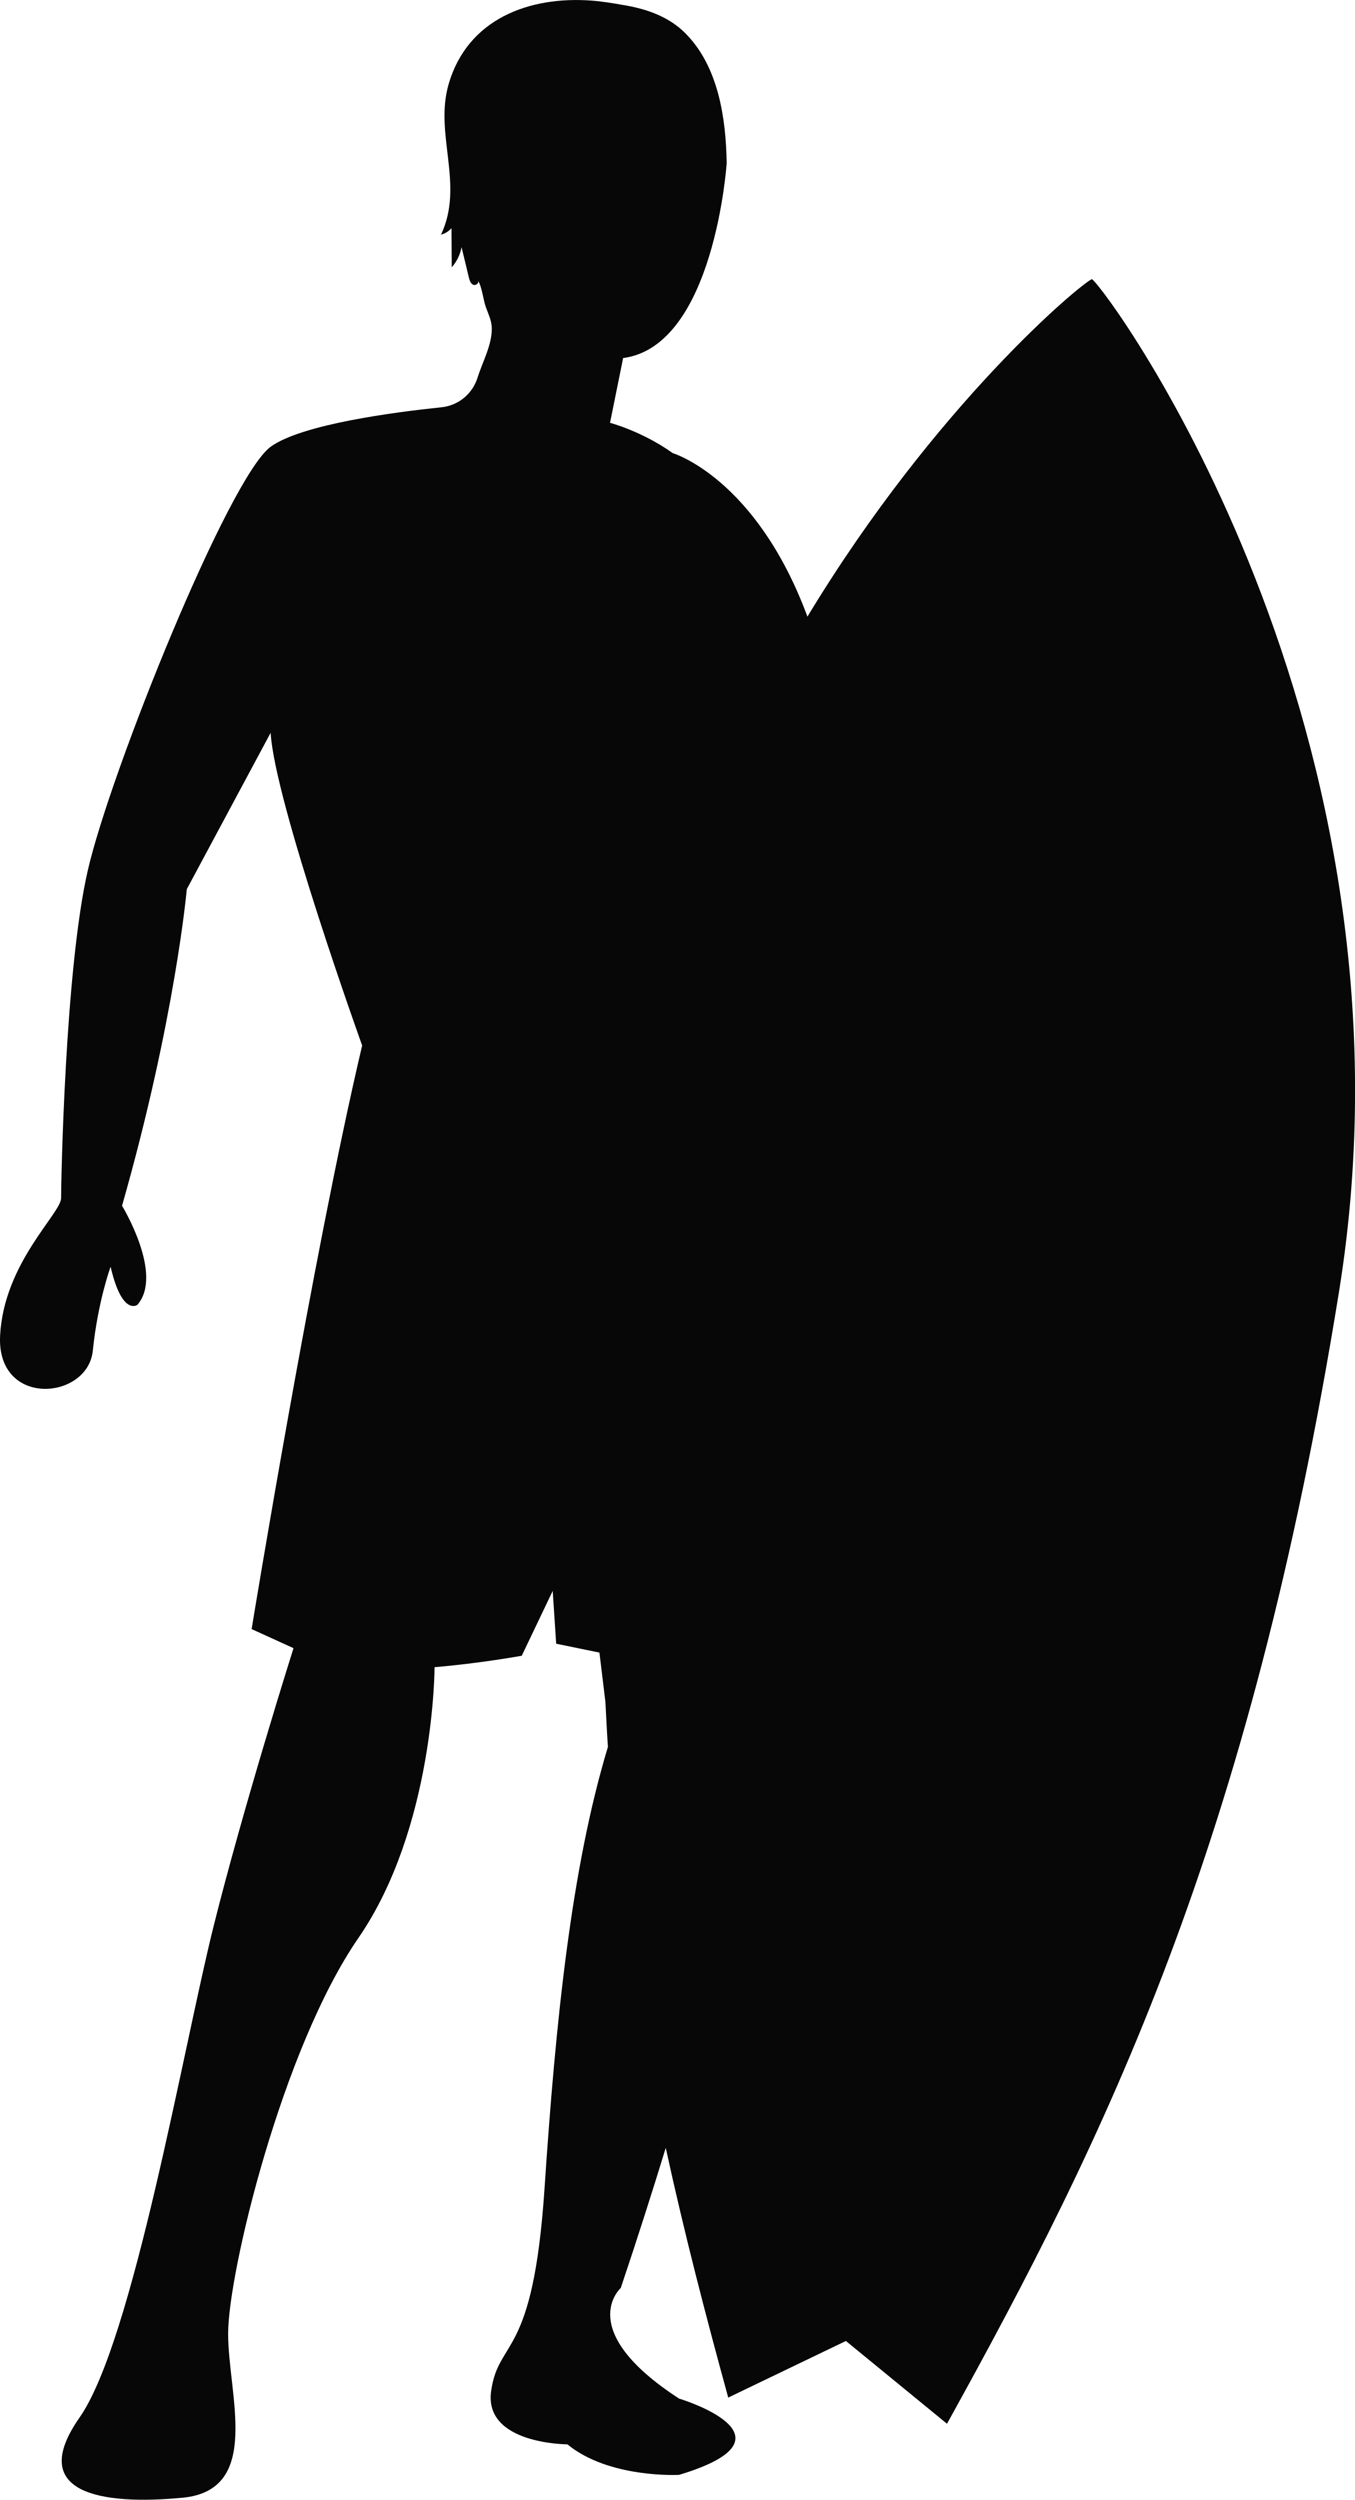 <svg version="1.1" id="图层_1" x="0px" y="0px" width="34.486px" height="63.586px" viewBox="0 0 34.486 63.586" enable-background="new 0 0 34.486 63.586" xml:space="preserve" xmlns="http://www.w3.org/2000/svg" xmlns:xlink="http://www.w3.org/1999/xlink" xmlns:xml="http://www.w3.org/XML/1998/namespace">
  <path fill="#070707" d="M27.791,7.1c-0.271,0.104-3.974,3.183-7.241,8.585c-1.306-3.524-3.423-4.157-3.423-4.157v0.002
	c-0.779-0.559-1.601-0.775-1.601-0.775l0.333-1.647c2.327-0.306,2.636-4.959,2.636-4.959c-0.019-1.143-0.21-2.47-1.063-3.314
	c-0.408-0.404-0.946-0.597-1.502-0.696c-0.02-0.003-0.04-0.007-0.06-0.01c-0.272-0.048-0.544-0.094-0.82-0.114
	c-1.59-0.116-3.151,0.47-3.632,2.125c-0.372,1.282,0.408,2.55-0.194,3.83c0.102-0.028,0.194-0.085,0.267-0.165
	c0.001,0.332,0.004,0.664,0.006,0.995c0.128-0.145,0.215-0.323,0.25-0.513c0.062,0.257,0.125,0.514,0.186,0.772
	c0.019,0.072,0.042,0.151,0.108,0.184c0.064,0.032,0.165-0.046,0.122-0.105c0.102,0.14,0.138,0.503,0.203,0.677
	c0.063,0.175,0.146,0.337,0.15,0.528c0.01,0.427-0.239,0.869-0.363,1.266c-0.13,0.413-0.49,0.708-0.92,0.751
	c-1.192,0.124-3.556,0.432-4.344,1.004C5.825,12.14,2.817,19.61,2.236,22.133c-0.583,2.522-0.681,7.955-0.681,8.343
	S0.1,32.124,0.003,33.968c-0.099,1.845,2.231,1.649,2.359,0.39c0.13-1.263,0.453-2.136,0.453-2.136c0.291,1.261,0.68,0.97,0.68,0.97
	c0.68-0.775-0.389-2.521-0.389-2.521c1.357-4.754,1.648-8.053,1.648-8.053l2.134-3.978c0.099,1.747,2.329,7.955,2.329,7.955
	c-1.26,5.336-2.813,14.844-2.813,14.844l1.066,0.485c0,0-1.26,3.978-2.036,7.081C4.66,52.109,3.382,59.559,2.023,61.497
	c-1.357,1.94,0.582,2.231,2.62,2.038c2.038-0.194,1.163-2.621,1.163-4.172c0-1.553,1.376-7.254,3.316-10.067
	c1.938-2.813,1.938-6.888,1.938-6.888c1.164-0.098,2.219-0.291,2.219-0.291l0.788-1.649l0.088,1.343l1.101,0.226l0.152,1.252
	c0.021,0.385,0.038,0.774,0.064,1.147c-0.931,3.076-1.329,6.959-1.614,11.24c-0.291,4.365-1.165,3.784-1.358,5.143
	c-0.193,1.357,1.94,1.357,1.94,1.357c1.066,0.874,2.842,0.777,2.842,0.777c3.229-0.971,0-1.941,0-1.941
	c-2.688-1.746-1.483-2.813-1.483-2.813c0.432-1.283,0.812-2.479,1.145-3.564c0.477,2.193,1.021,4.277,1.59,6.352l2.995-1.44
	l2.573,2.106c4.015-7.25,7.698-14.666,9.978-28.801C36.382,18.554,28.199,7.383,27.791,7.1z" class="color c1"/>
</svg>